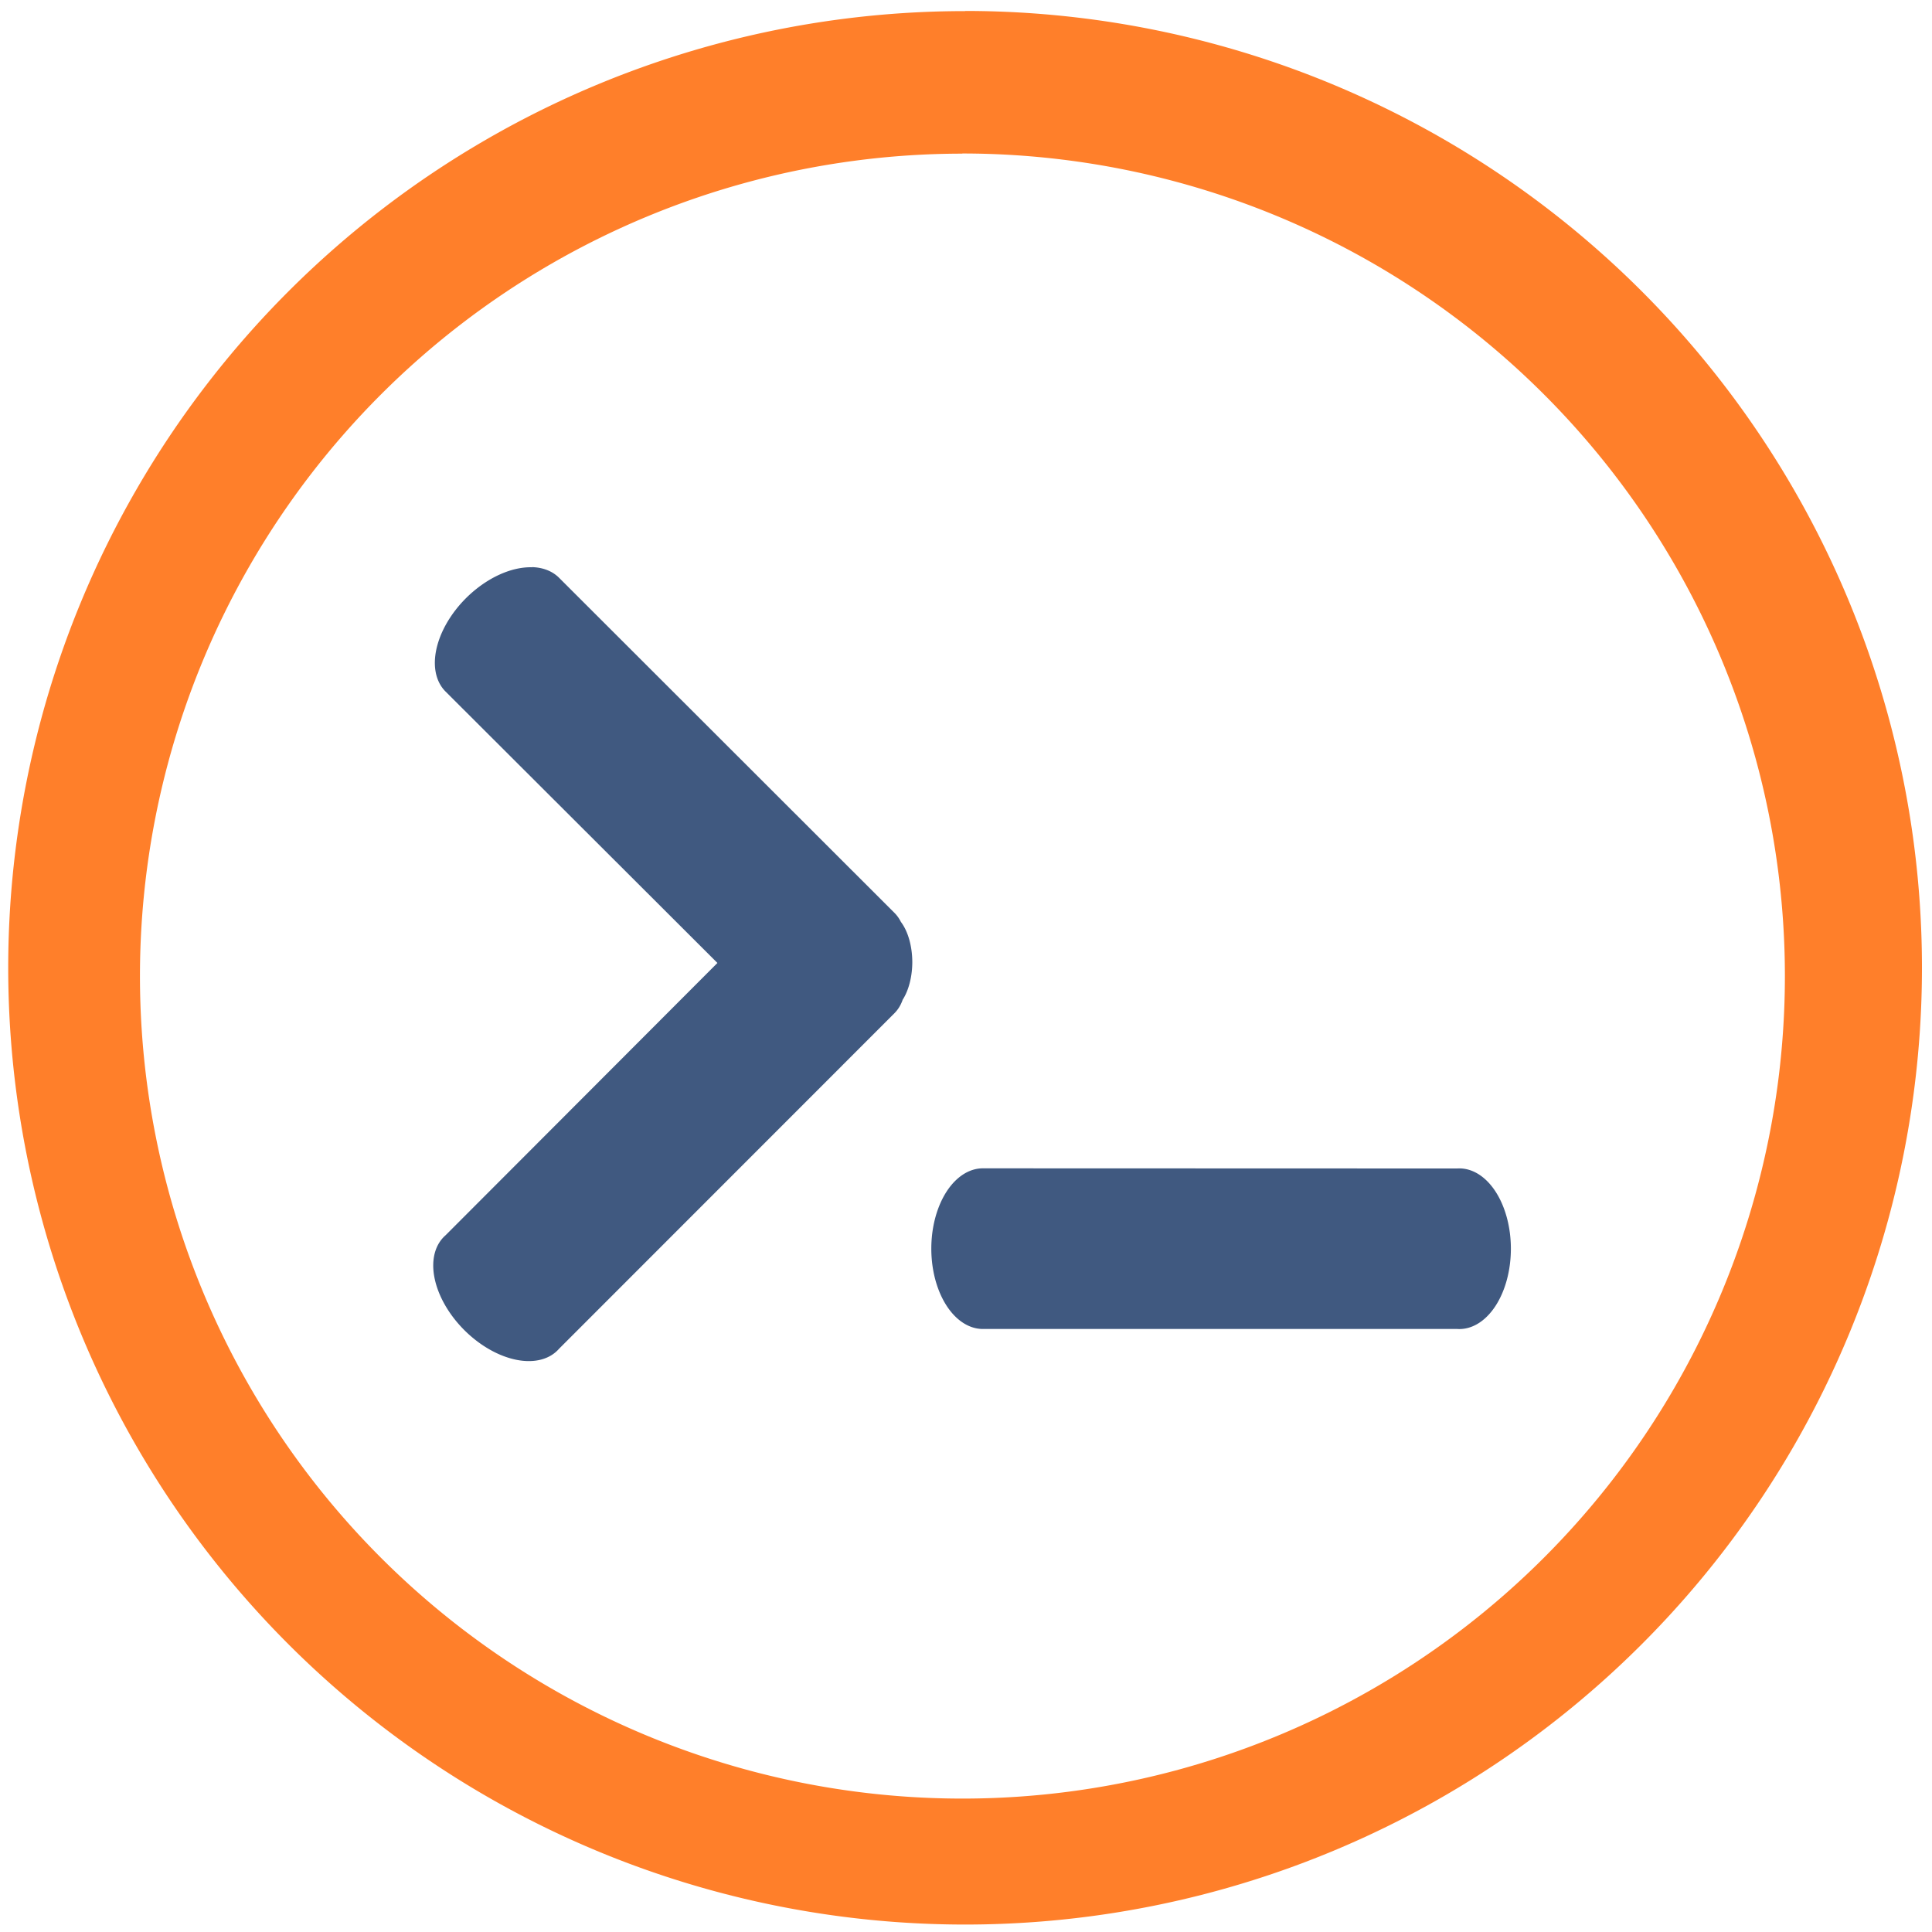 <?xml version="1.0" encoding="UTF-8" standalone="no"?>
<svg
   xmlns:dc="http://purl.org/dc/elements/1.1/"
   xmlns:cc="http://creativecommons.org/ns#"
   xmlns:rdf="http://www.w3.org/1999/02/22-rdf-syntax-ns#"
   xmlns:svg="http://www.w3.org/2000/svg"
   xmlns="http://www.w3.org/2000/svg"
   xmlns:sodipodi="http://sodipodi.sourceforge.net/DTD/sodipodi-0.dtd"
   xmlns:inkscape="http://www.inkscape.org/namespaces/inkscape"
   width="48"
   height="48"
   version="1.1"
   viewBox="0 0 12.7 12.7"
   id="svg6"
   sodipodi:docname="terminus.svg"
   inkscape:version="0.92.4 (5da689c313, 2019-01-14)">
  <defs
     id="defs10" />
  <sodipodi:namedview
     pagecolor="#ffffff"
     bordercolor="#666666"
     borderopacity="1"
     objecttolerance="10"
     gridtolerance="10"
     guidetolerance="10"
     inkscape:pageopacity="0"
     inkscape:pageshadow="2"
     inkscape:window-width="1136"
     inkscape:window-height="480"
     id="namedview8"
     showgrid="false"
     inkscape:zoom="4.9166667"
     inkscape:cx="2.1355932"
     inkscape:cy="24"
     inkscape:window-x="0"
     inkscape:window-y="25"
     inkscape:window-maximized="0"
     inkscape:current-layer="svg6" />
  <path
     d="m 6.344,0.073 a 6.29,6.29 0 0 0 -6.29,6.29 6.29,6.29 0 0 0 6.29,6.288 6.29,6.29 0 0 0 6.29,-6.289 6.29,6.29 0 0 0 -6.29,-6.29 z M 6.326,1.009 A 5.407,5.407 0 0 1 11.733,6.416 5.407,5.407 0 0 1 6.326,11.823 5.407,5.407 0 0 1 0.92,6.416 5.407,5.407 0 0 1 6.326,1.01 Z"
     id="path2"
     inkscape:connector-curvature="0"
     style="fill:#ff7f2a" />
  <path
     d="m 6.461,7.68 a 0.339,0.528 0 1 0 0,1.056 h 3.117 a 0.339,0.528 0 1 0 0,-1.055 z M 3.498,3.729 A 0.339,0.528 45 0 0 2.929,4.546 L 4.716,6.33 2.929,8.12 A 0.528,0.339 45 1 0 3.675,8.866 L 5.88,6.66 A 0.528,0.339 45 0 0 5.933,6.574 0.528,0.339 45 0 0 5.933,6.573 0.184,0.33 0 0 0 5.997,6.326 0.184,0.33 0 0 0 5.922,6.06 0.339,0.528 45 0 0 5.88,6.001 L 3.675,3.798 A 0.339,0.528 45 0 0 3.498,3.728 Z"
     id="path4"
     inkscape:connector-curvature="0"
     style="opacity:0.75;fill:#002255" />
</svg>
